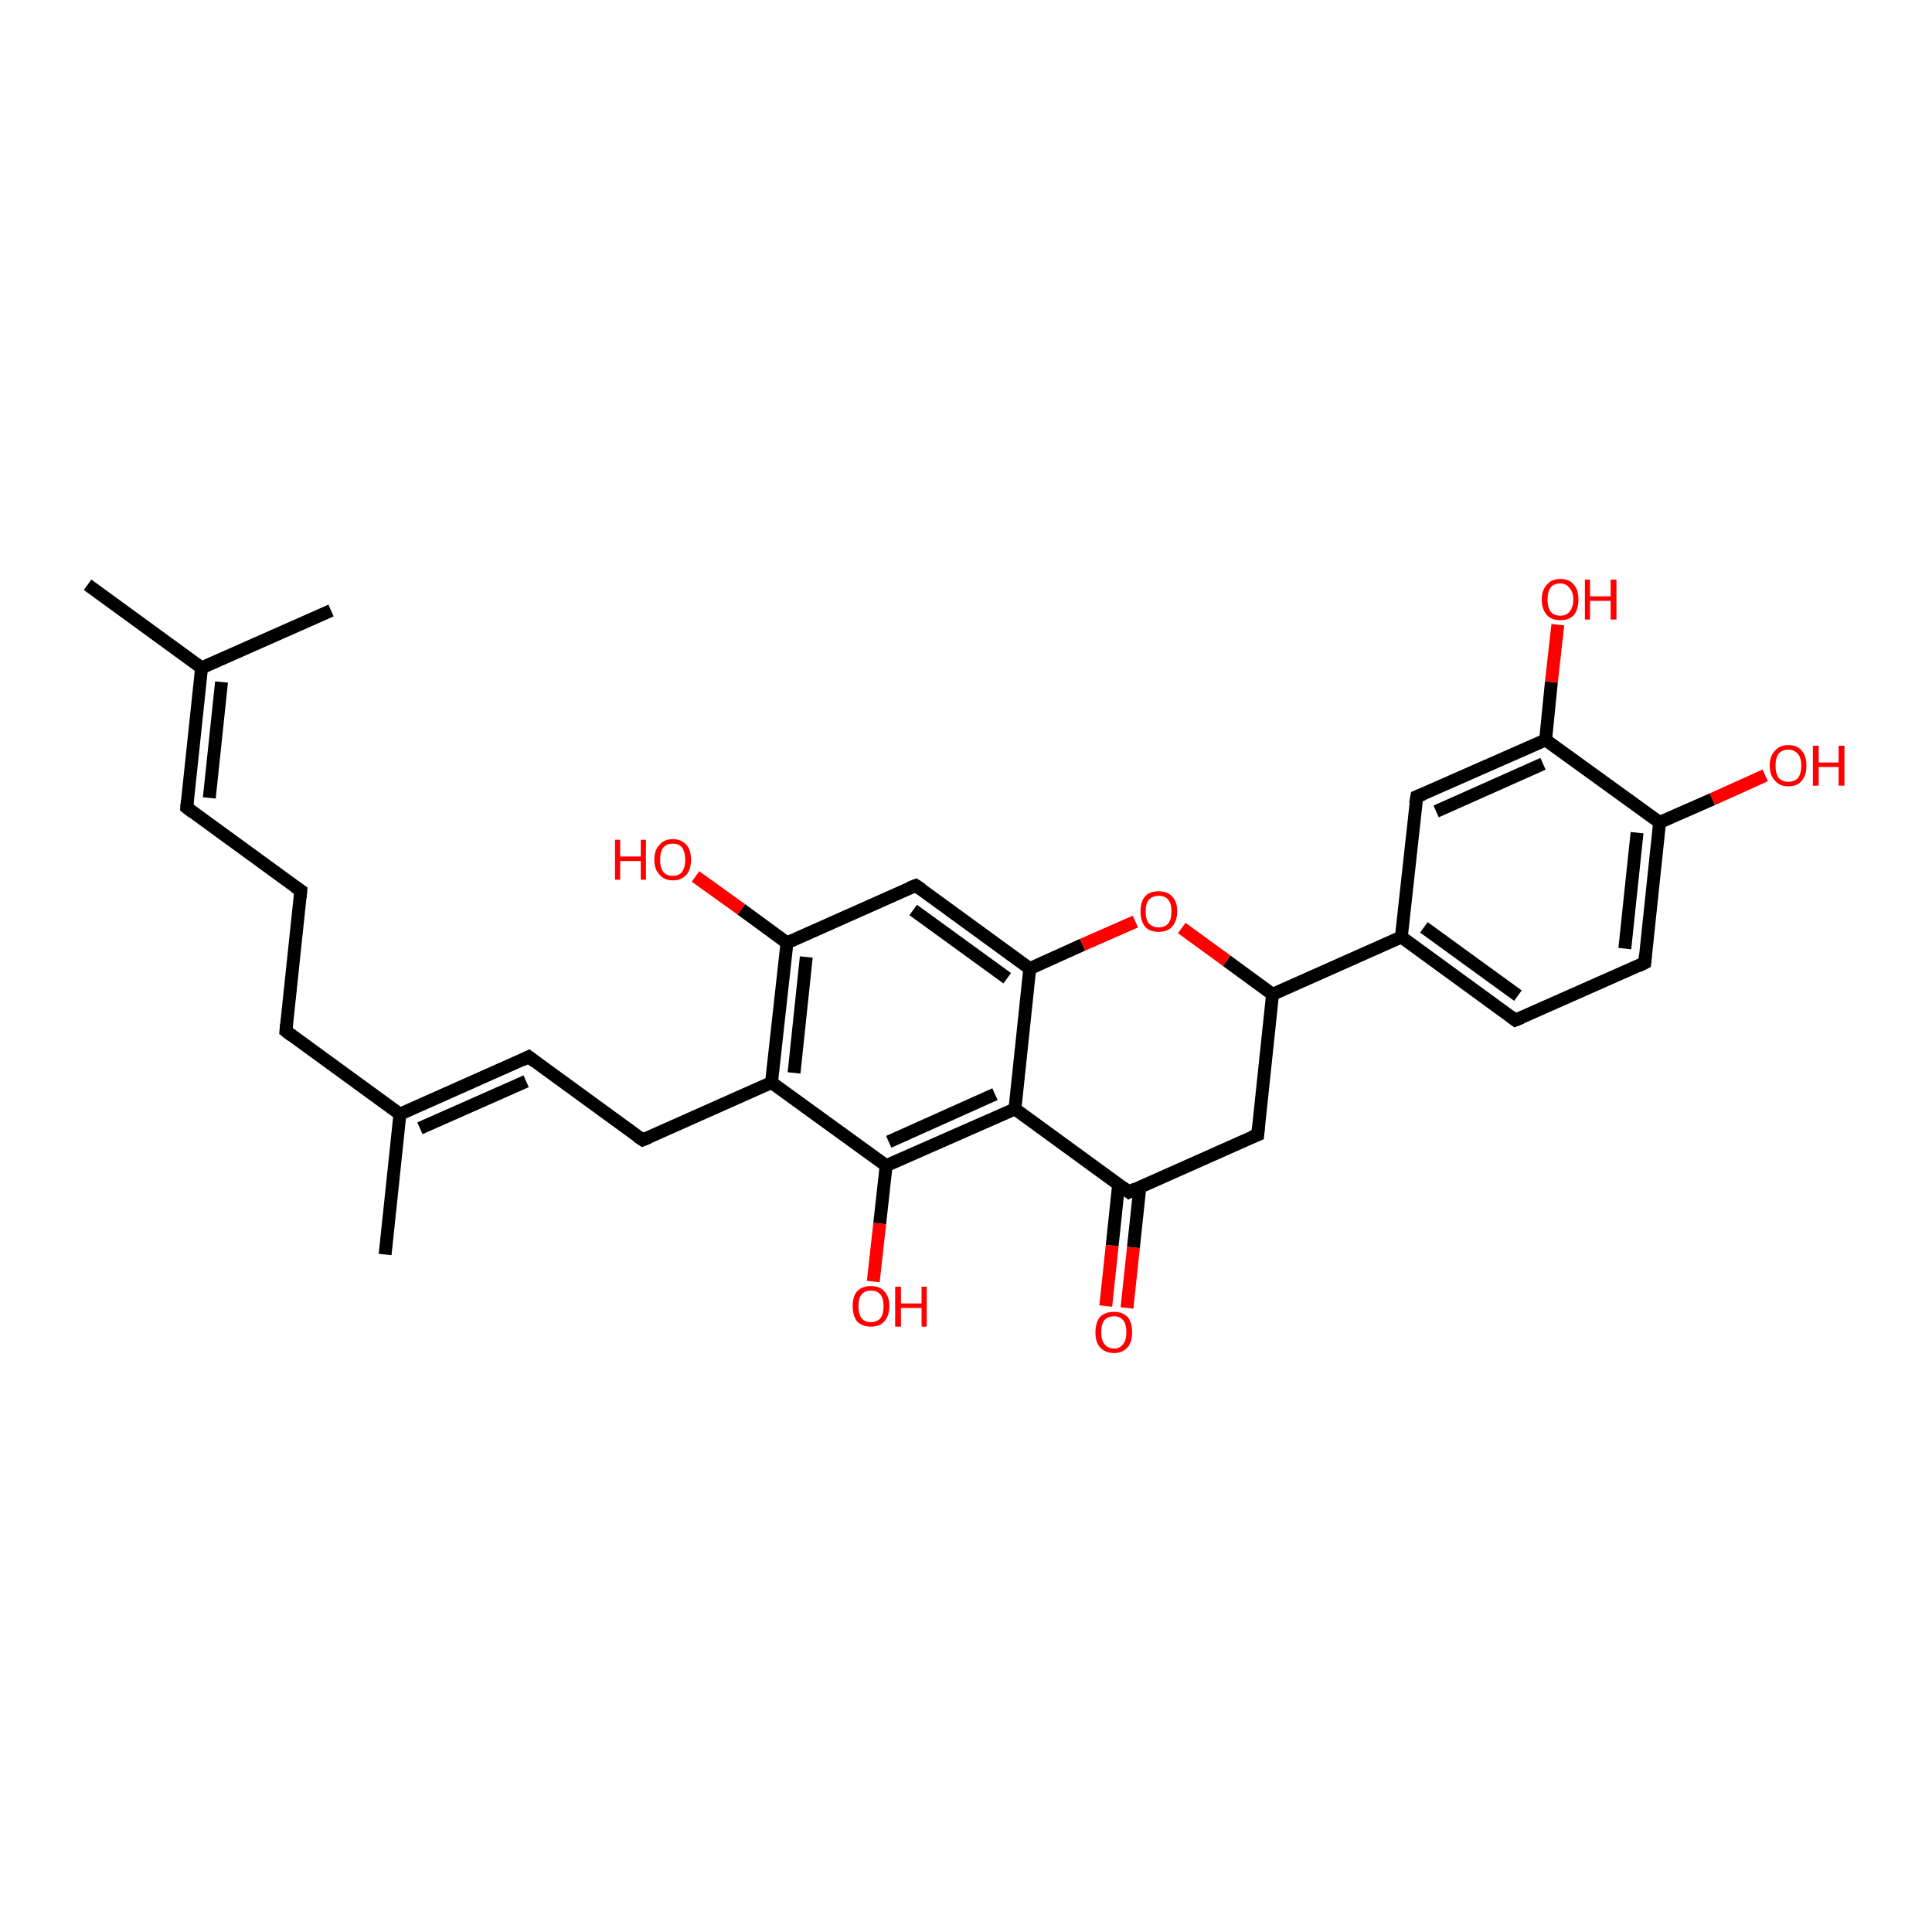<?xml version='1.0' encoding='iso-8859-1'?>
<svg version='1.1' baseProfile='full'
              xmlns='http://www.w3.org/2000/svg'
                      xmlns:rdkit='http://www.rdkit.org/xml'
                      xmlns:xlink='http://www.w3.org/1999/xlink'
                  xml:space='preserve'
width='300px' height='300px' viewBox='0 0 300 300'>
<!-- END OF HEADER -->
<rect style='opacity:1.0;fill:#FFFFFF;stroke:none' width='300.0' height='300.0' x='0.0' y='0.0'> </rect>
<path class='bond-0 atom-0 atom-1' d='M 171.7,202.8 L 172.7,193.4' style='fill:none;fill-rule:evenodd;stroke:#FF0000;stroke-width:2.0px;stroke-linecap:butt;stroke-linejoin:miter;stroke-opacity:1' />
<path class='bond-0 atom-0 atom-1' d='M 172.7,193.4 L 173.7,183.9' style='fill:none;fill-rule:evenodd;stroke:#000000;stroke-width:2.0px;stroke-linecap:butt;stroke-linejoin:miter;stroke-opacity:1' />
<path class='bond-0 atom-0 atom-1' d='M 175.0,203.1 L 176.0,193.7' style='fill:none;fill-rule:evenodd;stroke:#FF0000;stroke-width:2.0px;stroke-linecap:butt;stroke-linejoin:miter;stroke-opacity:1' />
<path class='bond-0 atom-0 atom-1' d='M 176.0,193.7 L 177.0,184.3' style='fill:none;fill-rule:evenodd;stroke:#000000;stroke-width:2.0px;stroke-linecap:butt;stroke-linejoin:miter;stroke-opacity:1' />
<path class='bond-1 atom-1 atom-2' d='M 175.3,185.1 L 157.6,172.2' style='fill:none;fill-rule:evenodd;stroke:#000000;stroke-width:2.0px;stroke-linecap:butt;stroke-linejoin:miter;stroke-opacity:1' />
<path class='bond-2 atom-2 atom-3' d='M 157.6,172.2 L 137.6,181.0' style='fill:none;fill-rule:evenodd;stroke:#000000;stroke-width:2.0px;stroke-linecap:butt;stroke-linejoin:miter;stroke-opacity:1' />
<path class='bond-2 atom-2 atom-3' d='M 154.5,169.9 L 138.0,177.3' style='fill:none;fill-rule:evenodd;stroke:#000000;stroke-width:2.0px;stroke-linecap:butt;stroke-linejoin:miter;stroke-opacity:1' />
<path class='bond-3 atom-3 atom-4' d='M 137.6,181.0 L 136.6,190.0' style='fill:none;fill-rule:evenodd;stroke:#000000;stroke-width:2.0px;stroke-linecap:butt;stroke-linejoin:miter;stroke-opacity:1' />
<path class='bond-3 atom-3 atom-4' d='M 136.6,190.0 L 135.6,199.0' style='fill:none;fill-rule:evenodd;stroke:#FF0000;stroke-width:2.0px;stroke-linecap:butt;stroke-linejoin:miter;stroke-opacity:1' />
<path class='bond-4 atom-3 atom-5' d='M 137.6,181.0 L 119.8,168.1' style='fill:none;fill-rule:evenodd;stroke:#000000;stroke-width:2.0px;stroke-linecap:butt;stroke-linejoin:miter;stroke-opacity:1' />
<path class='bond-5 atom-5 atom-6' d='M 119.8,168.1 L 122.2,146.4' style='fill:none;fill-rule:evenodd;stroke:#000000;stroke-width:2.0px;stroke-linecap:butt;stroke-linejoin:miter;stroke-opacity:1' />
<path class='bond-5 atom-5 atom-6' d='M 123.3,166.6 L 125.2,148.6' style='fill:none;fill-rule:evenodd;stroke:#000000;stroke-width:2.0px;stroke-linecap:butt;stroke-linejoin:miter;stroke-opacity:1' />
<path class='bond-6 atom-6 atom-7' d='M 122.2,146.4 L 115.1,141.2' style='fill:none;fill-rule:evenodd;stroke:#000000;stroke-width:2.0px;stroke-linecap:butt;stroke-linejoin:miter;stroke-opacity:1' />
<path class='bond-6 atom-6 atom-7' d='M 115.1,141.2 L 108.0,136.1' style='fill:none;fill-rule:evenodd;stroke:#FF0000;stroke-width:2.0px;stroke-linecap:butt;stroke-linejoin:miter;stroke-opacity:1' />
<path class='bond-7 atom-6 atom-8' d='M 122.2,146.4 L 142.2,137.5' style='fill:none;fill-rule:evenodd;stroke:#000000;stroke-width:2.0px;stroke-linecap:butt;stroke-linejoin:miter;stroke-opacity:1' />
<path class='bond-8 atom-8 atom-9' d='M 142.2,137.5 L 159.9,150.4' style='fill:none;fill-rule:evenodd;stroke:#000000;stroke-width:2.0px;stroke-linecap:butt;stroke-linejoin:miter;stroke-opacity:1' />
<path class='bond-8 atom-8 atom-9' d='M 141.8,141.3 L 156.4,151.9' style='fill:none;fill-rule:evenodd;stroke:#000000;stroke-width:2.0px;stroke-linecap:butt;stroke-linejoin:miter;stroke-opacity:1' />
<path class='bond-9 atom-9 atom-10' d='M 159.9,150.4 L 168.1,146.7' style='fill:none;fill-rule:evenodd;stroke:#000000;stroke-width:2.0px;stroke-linecap:butt;stroke-linejoin:miter;stroke-opacity:1' />
<path class='bond-9 atom-9 atom-10' d='M 168.1,146.7 L 176.3,143.1' style='fill:none;fill-rule:evenodd;stroke:#FF0000;stroke-width:2.0px;stroke-linecap:butt;stroke-linejoin:miter;stroke-opacity:1' />
<path class='bond-10 atom-10 atom-11' d='M 183.5,144.1 L 190.5,149.2' style='fill:none;fill-rule:evenodd;stroke:#FF0000;stroke-width:2.0px;stroke-linecap:butt;stroke-linejoin:miter;stroke-opacity:1' />
<path class='bond-10 atom-10 atom-11' d='M 190.5,149.2 L 197.6,154.4' style='fill:none;fill-rule:evenodd;stroke:#000000;stroke-width:2.0px;stroke-linecap:butt;stroke-linejoin:miter;stroke-opacity:1' />
<path class='bond-11 atom-11 atom-12' d='M 197.6,154.4 L 217.6,145.5' style='fill:none;fill-rule:evenodd;stroke:#000000;stroke-width:2.0px;stroke-linecap:butt;stroke-linejoin:miter;stroke-opacity:1' />
<path class='bond-12 atom-12 atom-13' d='M 217.6,145.5 L 235.3,158.4' style='fill:none;fill-rule:evenodd;stroke:#000000;stroke-width:2.0px;stroke-linecap:butt;stroke-linejoin:miter;stroke-opacity:1' />
<path class='bond-12 atom-12 atom-13' d='M 221.1,144.0 L 235.7,154.6' style='fill:none;fill-rule:evenodd;stroke:#000000;stroke-width:2.0px;stroke-linecap:butt;stroke-linejoin:miter;stroke-opacity:1' />
<path class='bond-13 atom-13 atom-14' d='M 235.3,158.4 L 255.4,149.5' style='fill:none;fill-rule:evenodd;stroke:#000000;stroke-width:2.0px;stroke-linecap:butt;stroke-linejoin:miter;stroke-opacity:1' />
<path class='bond-14 atom-14 atom-15' d='M 255.4,149.5 L 257.7,127.7' style='fill:none;fill-rule:evenodd;stroke:#000000;stroke-width:2.0px;stroke-linecap:butt;stroke-linejoin:miter;stroke-opacity:1' />
<path class='bond-14 atom-14 atom-15' d='M 252.3,147.3 L 254.2,129.3' style='fill:none;fill-rule:evenodd;stroke:#000000;stroke-width:2.0px;stroke-linecap:butt;stroke-linejoin:miter;stroke-opacity:1' />
<path class='bond-15 atom-15 atom-16' d='M 257.7,127.7 L 265.9,124.1' style='fill:none;fill-rule:evenodd;stroke:#000000;stroke-width:2.0px;stroke-linecap:butt;stroke-linejoin:miter;stroke-opacity:1' />
<path class='bond-15 atom-15 atom-16' d='M 265.9,124.1 L 274.1,120.4' style='fill:none;fill-rule:evenodd;stroke:#FF0000;stroke-width:2.0px;stroke-linecap:butt;stroke-linejoin:miter;stroke-opacity:1' />
<path class='bond-16 atom-15 atom-17' d='M 257.7,127.7 L 240.0,114.9' style='fill:none;fill-rule:evenodd;stroke:#000000;stroke-width:2.0px;stroke-linecap:butt;stroke-linejoin:miter;stroke-opacity:1' />
<path class='bond-17 atom-17 atom-18' d='M 240.0,114.9 L 240.9,105.9' style='fill:none;fill-rule:evenodd;stroke:#000000;stroke-width:2.0px;stroke-linecap:butt;stroke-linejoin:miter;stroke-opacity:1' />
<path class='bond-17 atom-17 atom-18' d='M 240.9,105.9 L 241.9,97.0' style='fill:none;fill-rule:evenodd;stroke:#FF0000;stroke-width:2.0px;stroke-linecap:butt;stroke-linejoin:miter;stroke-opacity:1' />
<path class='bond-18 atom-17 atom-19' d='M 240.0,114.9 L 220.0,123.7' style='fill:none;fill-rule:evenodd;stroke:#000000;stroke-width:2.0px;stroke-linecap:butt;stroke-linejoin:miter;stroke-opacity:1' />
<path class='bond-18 atom-17 atom-19' d='M 239.6,118.6 L 223.0,126.0' style='fill:none;fill-rule:evenodd;stroke:#000000;stroke-width:2.0px;stroke-linecap:butt;stroke-linejoin:miter;stroke-opacity:1' />
<path class='bond-19 atom-11 atom-20' d='M 197.6,154.4 L 195.3,176.2' style='fill:none;fill-rule:evenodd;stroke:#000000;stroke-width:2.0px;stroke-linecap:butt;stroke-linejoin:miter;stroke-opacity:1' />
<path class='bond-20 atom-5 atom-21' d='M 119.8,168.1 L 99.8,177.0' style='fill:none;fill-rule:evenodd;stroke:#000000;stroke-width:2.0px;stroke-linecap:butt;stroke-linejoin:miter;stroke-opacity:1' />
<path class='bond-21 atom-21 atom-22' d='M 99.8,177.0 L 82.1,164.1' style='fill:none;fill-rule:evenodd;stroke:#000000;stroke-width:2.0px;stroke-linecap:butt;stroke-linejoin:miter;stroke-opacity:1' />
<path class='bond-22 atom-22 atom-23' d='M 82.1,164.1 L 62.1,173.0' style='fill:none;fill-rule:evenodd;stroke:#000000;stroke-width:2.0px;stroke-linecap:butt;stroke-linejoin:miter;stroke-opacity:1' />
<path class='bond-22 atom-22 atom-23' d='M 81.7,167.9 L 65.2,175.2' style='fill:none;fill-rule:evenodd;stroke:#000000;stroke-width:2.0px;stroke-linecap:butt;stroke-linejoin:miter;stroke-opacity:1' />
<path class='bond-23 atom-23 atom-24' d='M 62.1,173.0 L 59.8,194.8' style='fill:none;fill-rule:evenodd;stroke:#000000;stroke-width:2.0px;stroke-linecap:butt;stroke-linejoin:miter;stroke-opacity:1' />
<path class='bond-24 atom-23 atom-25' d='M 62.1,173.0 L 44.4,160.1' style='fill:none;fill-rule:evenodd;stroke:#000000;stroke-width:2.0px;stroke-linecap:butt;stroke-linejoin:miter;stroke-opacity:1' />
<path class='bond-25 atom-25 atom-26' d='M 44.4,160.1 L 46.7,138.3' style='fill:none;fill-rule:evenodd;stroke:#000000;stroke-width:2.0px;stroke-linecap:butt;stroke-linejoin:miter;stroke-opacity:1' />
<path class='bond-26 atom-26 atom-27' d='M 46.7,138.3 L 29.0,125.4' style='fill:none;fill-rule:evenodd;stroke:#000000;stroke-width:2.0px;stroke-linecap:butt;stroke-linejoin:miter;stroke-opacity:1' />
<path class='bond-27 atom-27 atom-28' d='M 29.0,125.4 L 31.3,103.7' style='fill:none;fill-rule:evenodd;stroke:#000000;stroke-width:2.0px;stroke-linecap:butt;stroke-linejoin:miter;stroke-opacity:1' />
<path class='bond-27 atom-27 atom-28' d='M 32.5,123.9 L 34.4,105.9' style='fill:none;fill-rule:evenodd;stroke:#000000;stroke-width:2.0px;stroke-linecap:butt;stroke-linejoin:miter;stroke-opacity:1' />
<path class='bond-28 atom-28 atom-29' d='M 31.3,103.7 L 13.6,90.8' style='fill:none;fill-rule:evenodd;stroke:#000000;stroke-width:2.0px;stroke-linecap:butt;stroke-linejoin:miter;stroke-opacity:1' />
<path class='bond-29 atom-28 atom-30' d='M 31.3,103.7 L 51.4,94.8' style='fill:none;fill-rule:evenodd;stroke:#000000;stroke-width:2.0px;stroke-linecap:butt;stroke-linejoin:miter;stroke-opacity:1' />
<path class='bond-30 atom-19 atom-12' d='M 220.0,123.7 L 217.6,145.5' style='fill:none;fill-rule:evenodd;stroke:#000000;stroke-width:2.0px;stroke-linecap:butt;stroke-linejoin:miter;stroke-opacity:1' />
<path class='bond-31 atom-20 atom-1' d='M 195.3,176.2 L 175.3,185.1' style='fill:none;fill-rule:evenodd;stroke:#000000;stroke-width:2.0px;stroke-linecap:butt;stroke-linejoin:miter;stroke-opacity:1' />
<path class='bond-32 atom-9 atom-2' d='M 159.9,150.4 L 157.6,172.2' style='fill:none;fill-rule:evenodd;stroke:#000000;stroke-width:2.0px;stroke-linecap:butt;stroke-linejoin:miter;stroke-opacity:1' />
<path d='M 174.4,184.4 L 175.3,185.1 L 176.3,184.6' style='fill:none;stroke:#000000;stroke-width:2.0px;stroke-linecap:butt;stroke-linejoin:miter;stroke-opacity:1;' />
<path d='M 141.2,137.9 L 142.2,137.5 L 143.1,138.1' style='fill:none;stroke:#000000;stroke-width:2.0px;stroke-linecap:butt;stroke-linejoin:miter;stroke-opacity:1;' />
<path d='M 234.5,157.8 L 235.3,158.4 L 236.3,158.0' style='fill:none;stroke:#000000;stroke-width:2.0px;stroke-linecap:butt;stroke-linejoin:miter;stroke-opacity:1;' />
<path d='M 254.4,150.0 L 255.4,149.5 L 255.5,148.4' style='fill:none;stroke:#000000;stroke-width:2.0px;stroke-linecap:butt;stroke-linejoin:miter;stroke-opacity:1;' />
<path d='M 221.0,123.3 L 220.0,123.7 L 219.8,124.8' style='fill:none;stroke:#000000;stroke-width:2.0px;stroke-linecap:butt;stroke-linejoin:miter;stroke-opacity:1;' />
<path d='M 195.4,175.1 L 195.3,176.2 L 194.3,176.6' style='fill:none;stroke:#000000;stroke-width:2.0px;stroke-linecap:butt;stroke-linejoin:miter;stroke-opacity:1;' />
<path d='M 100.8,176.6 L 99.8,177.0 L 98.9,176.4' style='fill:none;stroke:#000000;stroke-width:2.0px;stroke-linecap:butt;stroke-linejoin:miter;stroke-opacity:1;' />
<path d='M 83.0,164.8 L 82.1,164.1 L 81.1,164.6' style='fill:none;stroke:#000000;stroke-width:2.0px;stroke-linecap:butt;stroke-linejoin:miter;stroke-opacity:1;' />
<path d='M 45.3,160.8 L 44.4,160.1 L 44.5,159.0' style='fill:none;stroke:#000000;stroke-width:2.0px;stroke-linecap:butt;stroke-linejoin:miter;stroke-opacity:1;' />
<path d='M 46.6,139.4 L 46.7,138.3 L 45.8,137.7' style='fill:none;stroke:#000000;stroke-width:2.0px;stroke-linecap:butt;stroke-linejoin:miter;stroke-opacity:1;' />
<path d='M 29.9,126.1 L 29.0,125.4 L 29.1,124.3' style='fill:none;stroke:#000000;stroke-width:2.0px;stroke-linecap:butt;stroke-linejoin:miter;stroke-opacity:1;' />
<path class='atom-0' d='M 170.1 206.9
Q 170.1 205.4, 170.8 204.5
Q 171.6 203.7, 173.0 203.7
Q 174.3 203.7, 175.1 204.5
Q 175.8 205.4, 175.8 206.9
Q 175.8 208.4, 175.1 209.2
Q 174.3 210.1, 173.0 210.1
Q 171.6 210.1, 170.8 209.2
Q 170.1 208.4, 170.1 206.9
M 173.0 209.4
Q 173.9 209.4, 174.4 208.7
Q 174.9 208.1, 174.9 206.9
Q 174.9 205.6, 174.4 205.0
Q 173.9 204.4, 173.0 204.4
Q 172.0 204.4, 171.5 205.0
Q 171.0 205.6, 171.0 206.9
Q 171.0 208.1, 171.5 208.7
Q 172.0 209.4, 173.0 209.4
' fill='#FF0000'/>
<path class='atom-4' d='M 132.4 202.8
Q 132.4 201.3, 133.1 200.5
Q 133.9 199.7, 135.2 199.7
Q 136.6 199.7, 137.3 200.5
Q 138.1 201.3, 138.1 202.8
Q 138.1 204.3, 137.3 205.2
Q 136.6 206.0, 135.2 206.0
Q 133.9 206.0, 133.1 205.2
Q 132.4 204.3, 132.4 202.8
M 135.2 205.3
Q 136.2 205.3, 136.7 204.7
Q 137.2 204.1, 137.2 202.8
Q 137.2 201.6, 136.7 201.0
Q 136.2 200.4, 135.2 200.4
Q 134.3 200.4, 133.8 201.0
Q 133.3 201.6, 133.3 202.8
Q 133.3 204.1, 133.8 204.7
Q 134.3 205.3, 135.2 205.3
' fill='#FF0000'/>
<path class='atom-4' d='M 139.0 199.8
L 139.9 199.8
L 139.9 202.4
L 143.1 202.4
L 143.1 199.8
L 143.9 199.8
L 143.9 206.0
L 143.1 206.0
L 143.1 203.1
L 139.9 203.1
L 139.9 206.0
L 139.0 206.0
L 139.0 199.8
' fill='#FF0000'/>
<path class='atom-7' d='M 95.5 130.4
L 96.3 130.4
L 96.3 133.0
L 99.5 133.0
L 99.5 130.4
L 100.3 130.4
L 100.3 136.6
L 99.5 136.6
L 99.5 133.7
L 96.3 133.7
L 96.3 136.6
L 95.5 136.6
L 95.5 130.4
' fill='#FF0000'/>
<path class='atom-7' d='M 101.6 133.5
Q 101.6 132.0, 102.4 131.2
Q 103.1 130.3, 104.5 130.3
Q 105.8 130.3, 106.6 131.2
Q 107.3 132.0, 107.3 133.5
Q 107.3 135.0, 106.6 135.8
Q 105.8 136.7, 104.5 136.7
Q 103.1 136.7, 102.4 135.8
Q 101.6 135.0, 101.6 133.5
M 104.5 136.0
Q 105.4 136.0, 105.9 135.4
Q 106.4 134.7, 106.4 133.5
Q 106.4 132.3, 105.9 131.6
Q 105.4 131.0, 104.5 131.0
Q 103.5 131.0, 103.0 131.6
Q 102.5 132.3, 102.5 133.5
Q 102.5 134.7, 103.0 135.4
Q 103.5 136.0, 104.5 136.0
' fill='#FF0000'/>
<path class='atom-10' d='M 177.1 141.5
Q 177.1 140.0, 177.8 139.2
Q 178.5 138.4, 179.9 138.4
Q 181.3 138.4, 182.0 139.2
Q 182.8 140.0, 182.8 141.5
Q 182.8 143.0, 182.0 143.9
Q 181.3 144.7, 179.9 144.7
Q 178.5 144.7, 177.8 143.9
Q 177.1 143.0, 177.1 141.5
M 179.9 144.0
Q 180.9 144.0, 181.4 143.4
Q 181.9 142.8, 181.9 141.5
Q 181.9 140.3, 181.4 139.7
Q 180.9 139.1, 179.9 139.1
Q 179.0 139.1, 178.4 139.7
Q 177.9 140.3, 177.9 141.5
Q 177.9 142.8, 178.4 143.4
Q 179.0 144.0, 179.9 144.0
' fill='#FF0000'/>
<path class='atom-16' d='M 274.8 118.9
Q 274.8 117.4, 275.6 116.6
Q 276.3 115.7, 277.7 115.7
Q 279.1 115.7, 279.8 116.6
Q 280.5 117.4, 280.5 118.9
Q 280.5 120.4, 279.8 121.2
Q 279.1 122.1, 277.7 122.1
Q 276.3 122.1, 275.6 121.2
Q 274.8 120.4, 274.8 118.9
M 277.7 121.4
Q 278.6 121.4, 279.2 120.8
Q 279.7 120.1, 279.7 118.9
Q 279.7 117.7, 279.2 117.1
Q 278.6 116.4, 277.7 116.4
Q 276.8 116.4, 276.2 117.0
Q 275.7 117.7, 275.7 118.9
Q 275.7 120.1, 276.2 120.8
Q 276.8 121.4, 277.7 121.4
' fill='#FF0000'/>
<path class='atom-16' d='M 281.5 115.8
L 282.4 115.8
L 282.4 118.4
L 285.5 118.4
L 285.5 115.8
L 286.4 115.8
L 286.4 122.0
L 285.5 122.0
L 285.5 119.1
L 282.4 119.1
L 282.4 122.0
L 281.5 122.0
L 281.5 115.8
' fill='#FF0000'/>
<path class='atom-18' d='M 239.4 93.1
Q 239.4 91.6, 240.2 90.8
Q 240.9 89.9, 242.3 89.9
Q 243.7 89.9, 244.4 90.8
Q 245.1 91.6, 245.1 93.1
Q 245.1 94.6, 244.4 95.5
Q 243.7 96.3, 242.3 96.3
Q 240.9 96.3, 240.2 95.5
Q 239.4 94.6, 239.4 93.1
M 242.3 95.6
Q 243.2 95.6, 243.7 95.0
Q 244.3 94.3, 244.3 93.1
Q 244.3 91.9, 243.7 91.3
Q 243.2 90.6, 242.3 90.6
Q 241.3 90.6, 240.8 91.2
Q 240.3 91.9, 240.3 93.1
Q 240.3 94.3, 240.8 95.0
Q 241.3 95.6, 242.3 95.6
' fill='#FF0000'/>
<path class='atom-18' d='M 246.1 90.0
L 246.9 90.0
L 246.9 92.6
L 250.1 92.6
L 250.1 90.0
L 251.0 90.0
L 251.0 96.2
L 250.1 96.2
L 250.1 93.3
L 246.9 93.3
L 246.9 96.2
L 246.1 96.2
L 246.1 90.0
' fill='#FF0000'/>
</svg>
